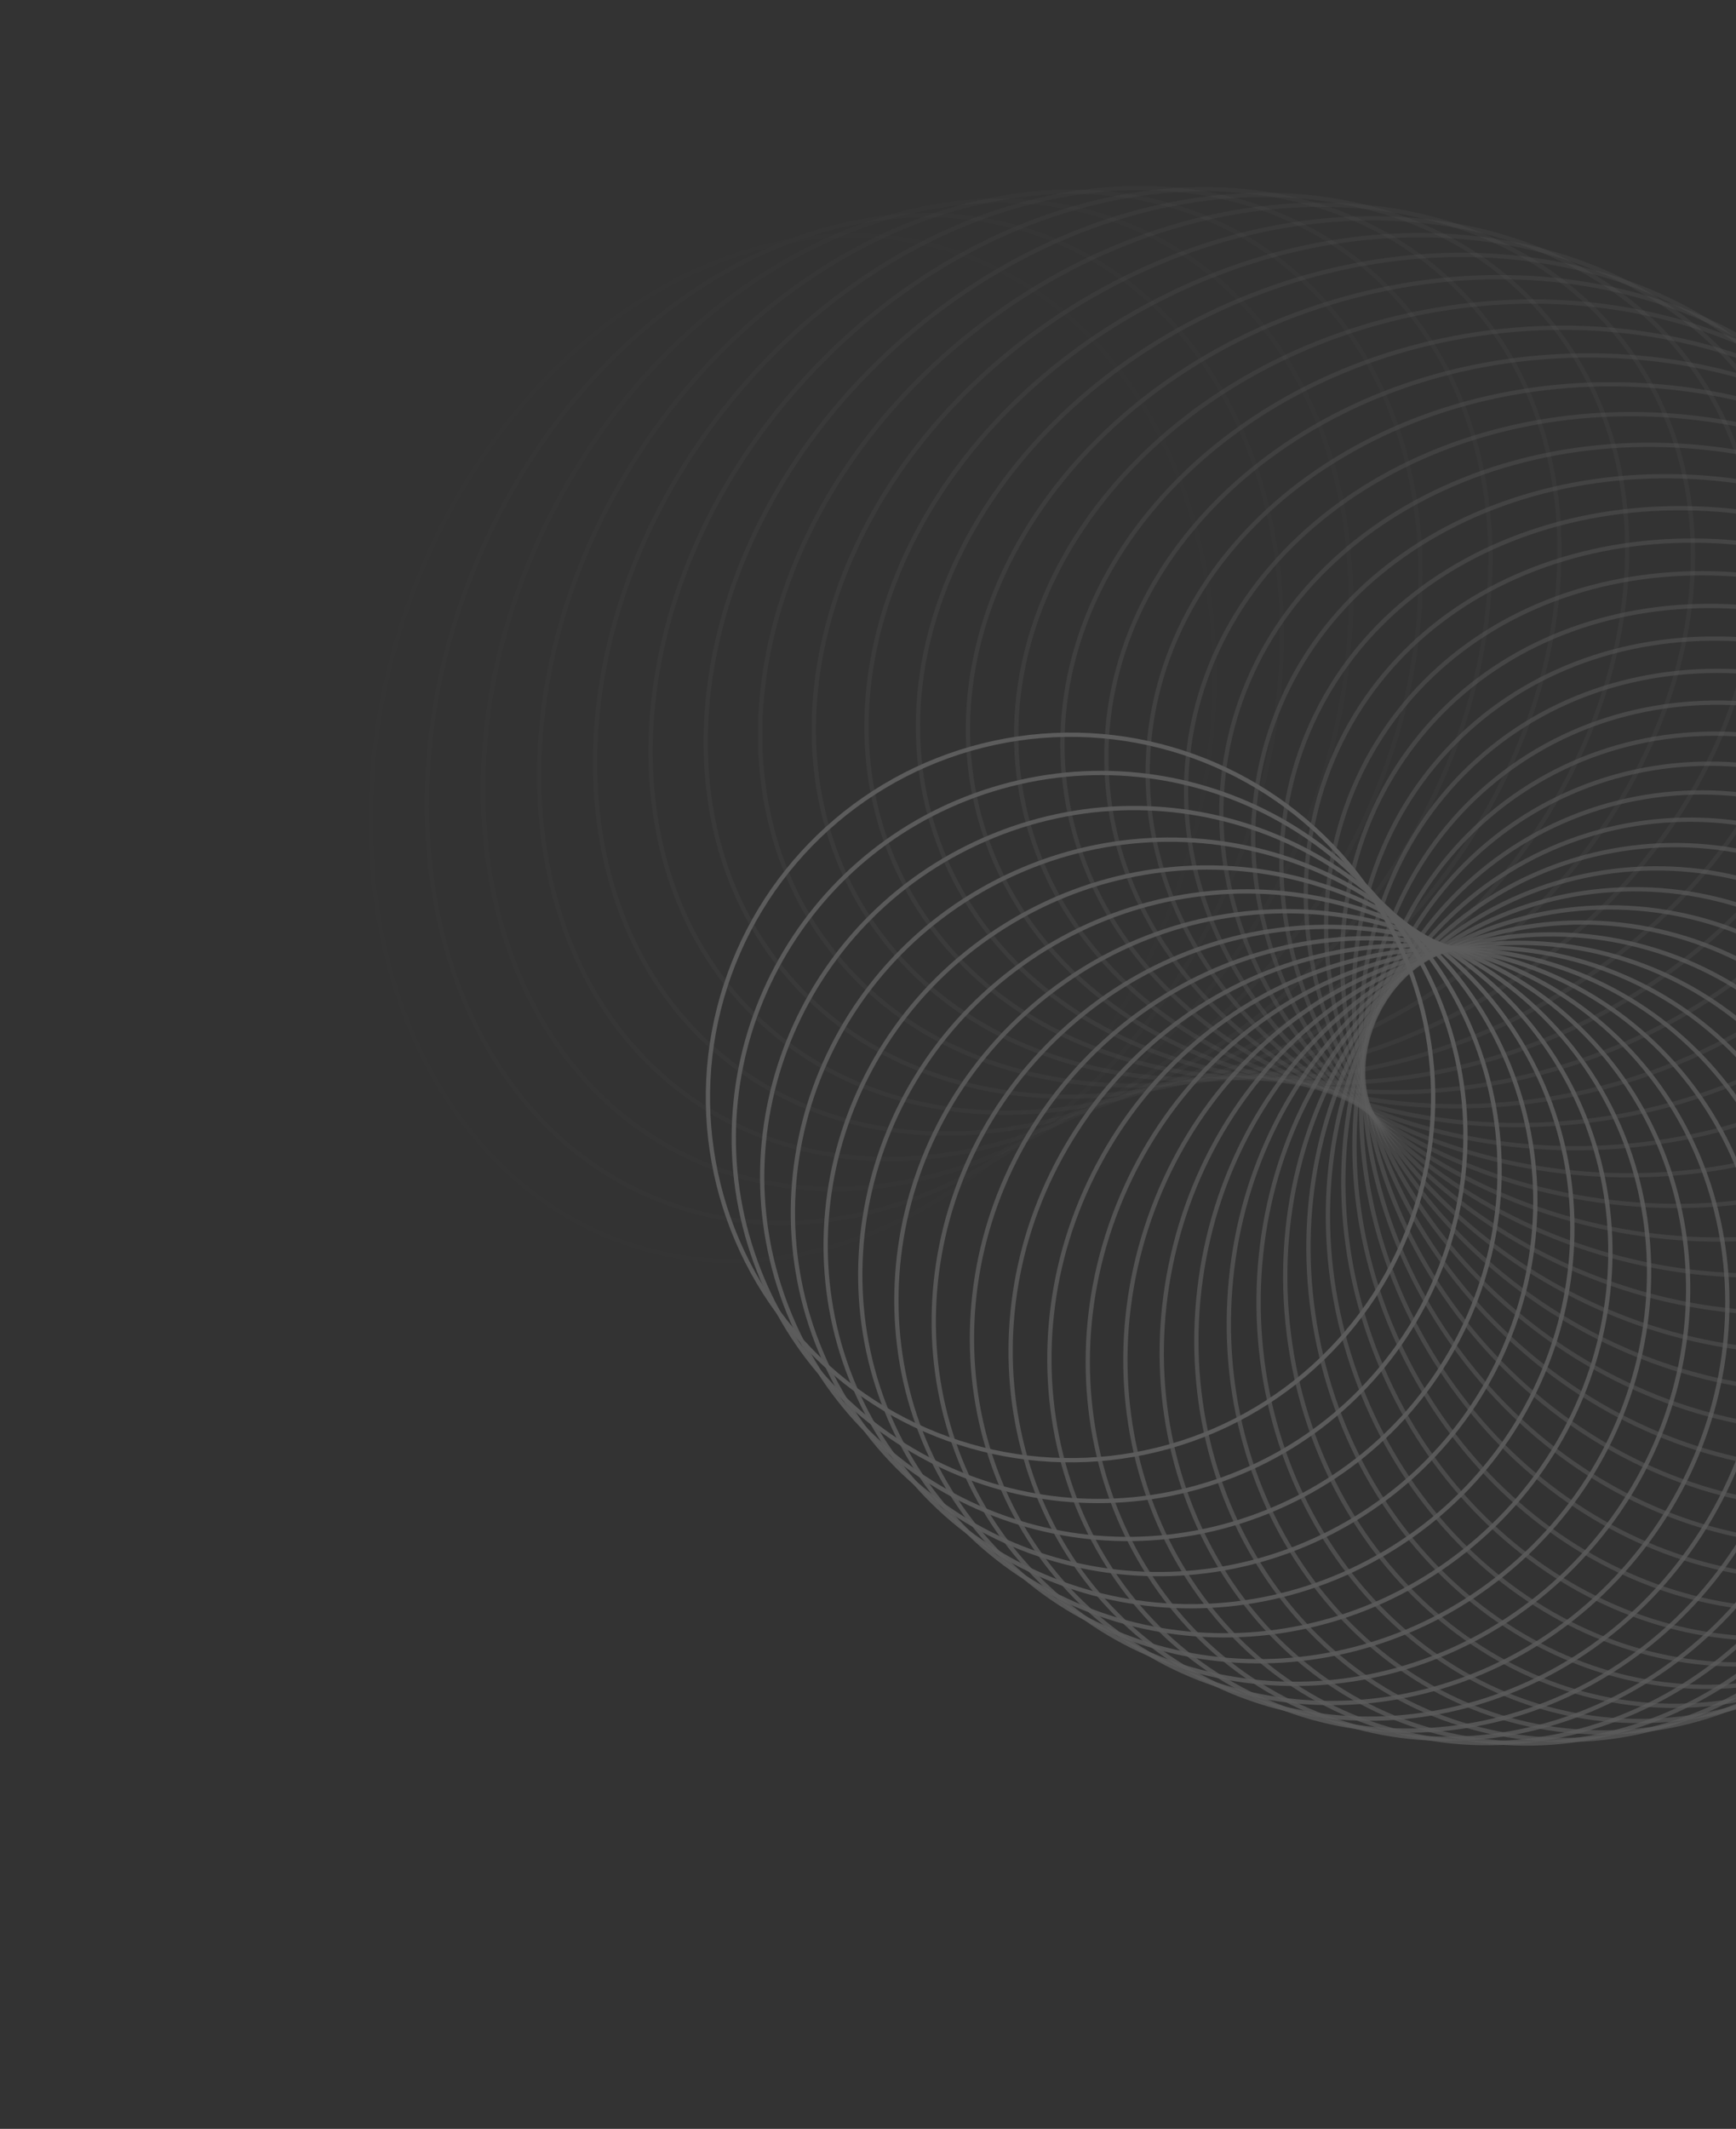 <svg width="810" height="993" viewBox="0 0 810 993" fill="none" xmlns="http://www.w3.org/2000/svg">
<rect x="0" y="0" width="810" height="993" fill="#333333" stroke="none"/>
<g opacity="0.2">
<g opacity="0.01">
<path d="M154.587 321.813C184.969 189.604 293.373 102.128 396.369 125.796C499.364 149.465 558.705 275.489 528.323 407.698C497.941 539.907 389.538 627.383 286.542 603.715C183.546 580.046 124.205 454.022 154.587 321.813Z" stroke="white" stroke-width="2"/>
</g>
<g opacity="0.02">
<path d="M187.806 290.063C229.33 161.824 344.534 84.721 444.836 117.199C545.138 149.677 593.283 279.672 551.759 407.911C510.235 536.151 395.031 613.254 294.729 580.776C194.427 548.298 146.282 418.302 187.806 290.063Z" stroke="white" stroke-width="2"/>
</g>
<g opacity="0.041">
<path d="M222.921 261.053C275.129 137.713 396.153 71.498 493.011 112.497C589.87 153.495 626.579 286.475 574.371 409.815C522.164 533.155 401.14 599.369 304.281 558.371C207.423 517.372 170.714 384.392 222.921 261.053Z" stroke="white" stroke-width="2"/>
</g>
<g opacity="0.061">
<path d="M259.686 234.924C322.042 117.363 447.868 62.461 540.563 111.627C633.258 160.794 658.376 295.759 596.021 413.319C533.665 530.88 407.84 585.782 315.144 536.616C222.449 487.449 197.331 352.484 259.686 234.924Z" stroke="white" stroke-width="2"/>
</g>
<g opacity="0.082">
<path d="M297.842 211.795C369.738 100.839 499.32 57.577 587.167 114.499C675.014 171.422 688.473 307.369 616.576 418.325C544.68 529.281 415.099 572.543 327.252 515.621C239.405 458.699 225.946 322.751 297.842 211.795Z" stroke="white" stroke-width="2"/>
</g>
<g opacity="0.102">
<path d="M337.123 191.762C417.887 88.173 550.156 56.785 632.51 120.993C714.864 185.201 716.683 321.132 635.919 424.72C555.155 528.309 422.886 559.697 340.532 495.489C258.178 431.282 256.359 295.351 337.123 191.762Z" stroke="white" stroke-width="2"/>
</g>
<g opacity="0.122">
<path d="M377.256 174.899C466.155 79.373 600.033 59.995 676.294 130.966C752.555 201.936 742.836 336.86 653.938 432.386C565.039 527.911 431.161 547.289 354.9 476.319C278.639 405.348 288.358 270.424 377.256 174.899Z" stroke="white" stroke-width="2"/>
</g>
<g opacity="0.143">
<path d="M417.966 161.253C514.213 74.416 648.618 67.087 718.235 144.247C787.852 221.408 766.783 354.354 670.537 441.191C574.29 528.029 439.885 535.358 370.267 458.197C300.65 381.036 321.719 248.091 417.966 161.253Z" stroke="white" stroke-width="2"/>
</g>
<g opacity="0.163">
<path d="M458.972 150.85C561.735 73.25 695.59 77.912 758.067 160.647C820.543 243.381 788.392 373.402 685.63 451.002C582.868 528.602 449.012 523.94 386.536 441.205C324.059 358.471 356.21 228.45 458.972 150.85Z" stroke="white" stroke-width="2"/>
</g>
<g opacity="0.184">
<path d="M499.998 143.691C608.403 75.799 740.647 92.298 795.542 179.951C850.437 267.604 807.549 393.783 699.144 461.675C590.74 529.566 458.496 513.067 403.601 425.415C348.706 337.762 391.593 211.582 499.998 143.691Z" stroke="white" stroke-width="2"/>
</g>
<g opacity="0.204">
<path d="M540.766 139.751C653.909 81.958 783.502 110.048 830.434 201.928C877.367 293.808 824.165 415.27 711.022 473.063C597.879 530.857 468.286 502.767 421.353 410.887C374.421 319.006 427.623 197.545 540.766 139.751Z" stroke="white" stroke-width="2"/>
</g>
<g opacity="0.224">
<path d="M581.004 138.987C697.955 91.598 823.889 130.94 862.541 226.329C901.193 321.718 838.168 437.627 721.216 485.016C604.265 532.406 478.331 493.063 439.679 397.674C401.027 302.285 464.052 186.376 581.004 138.987Z" stroke="white" stroke-width="2"/>
</g>
<g opacity="0.245">
<path d="M620.445 141.328C740.259 104.564 861.563 154.735 891.681 252.89C921.799 351.045 849.51 460.618 729.696 497.381C609.882 534.144 488.578 483.974 458.46 385.819C428.342 287.663 500.632 178.091 620.445 141.328Z" stroke="white" stroke-width="2"/>
</g>
<g opacity="0.265">
<path d="M658.832 146.682C780.552 120.68 896.304 181.172 917.7 281.334C939.096 381.495 858.163 484.001 736.443 510.002C614.723 536.004 498.971 475.512 477.575 375.351C456.179 275.189 537.112 172.683 658.832 146.682Z" stroke="white" stroke-width="2"/>
</g>
<g opacity="0.286">
<path d="M695.916 154.937C818.584 139.749 927.913 209.975 940.467 311.372C953.021 412.769 864.121 507.539 741.452 522.726C618.784 537.914 509.455 467.688 496.901 366.291C484.347 264.894 573.247 170.125 695.916 154.937Z" stroke="white" stroke-width="2"/>
</g>
<g opacity="0.306">
<path d="M731.459 165.96C854.124 161.552 956.219 240.855 959.879 342.71C963.539 444.566 867.399 530.992 744.734 535.4C622.069 539.807 519.974 460.505 516.314 358.649C512.654 256.794 608.794 170.368 731.459 165.96Z" stroke="white" stroke-width="2"/>
</g>
<g opacity="0.327">
<path d="M765.238 179.599C886.961 185.855 981.077 273.509 975.859 375.046C970.641 476.583 868.034 554.127 746.311 547.871C624.589 541.615 530.472 453.961 535.69 352.424C540.908 250.887 643.515 173.344 765.238 179.599Z" stroke="white" stroke-width="2"/>
</g>
<g opacity="0.347">
<path d="M797.043 195.684C916.905 212.406 1002.37 307.626 988.357 408.074C974.343 508.522 866.08 576.715 746.219 559.994C626.358 543.272 540.893 448.051 554.906 347.604C568.919 247.156 677.182 178.962 797.043 195.684Z" stroke="white" stroke-width="2"/>
</g>
<g opacity="0.367">
<path d="M826.683 214.028C943.792 240.94 1020.01 342.888 997.349 441.488C974.69 540.088 861.615 598.537 744.506 571.625C627.397 544.713 551.182 442.765 573.841 344.165C596.499 245.564 709.574 187.116 826.683 214.028Z" stroke="white" stroke-width="2"/>
</g>
<g opacity="0.388">
<path d="M853.98 234.429C967.479 271.18 1033.93 378.971 1002.84 474.983C971.75 570.995 854.732 619.379 741.233 582.628C627.735 545.877 561.286 438.087 592.375 342.074C623.464 246.062 740.482 197.678 853.98 234.429Z" stroke="white" stroke-width="2"/>
</g>
<g opacity="0.408">
<path d="M878.779 256.673C987.85 302.841 1044.1 415.55 1004.86 508.257C965.615 600.965 845.542 639.041 736.472 592.873C627.402 546.706 571.154 433.996 610.395 341.289C649.636 248.582 769.709 210.506 878.779 256.673Z" stroke="white" stroke-width="2"/>
</g>
<g opacity="0.429">
<path d="M900.942 280.533C1004.81 335.628 1050.51 452.302 1003.46 541.015C956.403 629.729 834.176 657.333 730.305 602.238C626.435 547.144 580.735 430.47 627.789 341.756C674.844 253.043 797.071 225.439 900.942 280.533Z" stroke="white" stroke-width="2"/>
</g>
<g opacity="0.449">
<path d="M920.35 305.772C1018.3 369.242 1053.19 488.904 998.722 572.969C944.251 657.034 820.776 674.078 722.825 610.609C624.874 547.14 589.982 427.478 644.453 343.413C698.925 259.348 822.399 242.303 920.35 305.772Z" stroke="white" stroke-width="2"/>
</g>
<g opacity="0.469">
<path d="M936.91 332.146C1028.28 403.382 1052.19 525.04 990.756 603.84C929.318 682.641 805.501 689.117 714.134 617.882C622.767 546.647 598.85 424.989 660.288 346.188C721.725 267.388 845.543 260.911 936.91 332.146Z" stroke="white" stroke-width="2"/>
</g>
<g opacity="0.49">
<path d="M950.545 359.404C1034.73 437.744 1047.59 560.4 979.685 633.364C911.783 706.327 788.521 702.303 704.34 623.963C620.16 545.622 607.299 422.966 675.201 350.003C743.102 277.04 866.365 281.063 950.545 359.404Z" stroke="white" stroke-width="2"/>
</g>
<g opacity="0.51">
<path d="M961.204 387.29C1037.66 472.029 1039.47 594.687 965.658 661.287C891.842 727.887 770.016 713.507 693.561 628.768C617.106 544.028 615.29 421.37 689.107 354.77C762.924 288.17 884.749 302.55 961.204 387.29Z" stroke="white" stroke-width="2"/>
</g>
<g opacity="0.531">
<path d="M968.856 415.547C1037.12 505.94 1027.99 627.612 948.846 687.375C869.705 747.138 750.18 722.618 681.92 632.225C613.66 541.831 622.789 420.159 701.931 360.396C781.072 300.634 900.597 325.154 968.856 415.547Z" stroke="white" stroke-width="2"/>
</g>
<g opacity="0.551">
<path d="M973.494 443.916C1033.16 539.184 1013.27 658.902 929.435 711.407C845.598 763.912 729.208 729.541 669.544 634.273C609.88 539.004 629.766 419.287 713.603 366.781C797.44 314.276 913.829 348.647 973.494 443.916Z" stroke="white" stroke-width="2"/>
</g>
<g opacity="0.571">
<path d="M975.13 472.141C1025.87 571.479 995.501 688.299 907.629 733.184C819.757 778.069 707.308 734.202 656.566 634.863C605.823 535.525 636.194 418.705 724.066 373.82C811.938 328.935 924.388 372.802 975.13 472.141Z" stroke="white" stroke-width="2"/>
</g>
<g opacity="0.592">
<path d="M973.801 499.967C1015.37 602.552 974.868 715.561 883.65 752.523C792.431 789.485 684.687 736.545 643.119 633.96C601.551 531.376 642.052 418.366 733.27 381.404C824.488 344.442 932.233 397.382 973.801 499.967Z" stroke="white" stroke-width="2"/>
</g>
<g opacity="0.612">
<path d="M969.563 527.147C1001.78 632.14 951.582 740.47 857.728 769.268C763.874 798.065 661.557 736.533 629.341 631.54C597.125 526.546 647.322 418.217 741.176 389.419C835.03 360.621 937.347 422.153 969.563 527.147Z" stroke="white" stroke-width="2"/>
</g>
<g opacity="0.633">
<path d="M962.494 553.438C985.257 659.997 925.871 762.821 830.108 783.277C734.346 803.734 638.131 734.148 615.368 627.589C592.605 521.03 651.991 418.205 747.754 397.749C843.517 377.293 939.732 446.879 962.494 553.438Z" stroke="white" stroke-width="2"/>
</g>
<g opacity="0.653">
<path d="M952.692 578.607C965.975 685.889 897.978 782.437 801.044 794.438C704.111 806.44 614.62 729.391 601.337 622.109C588.055 514.826 656.052 418.279 752.985 406.277C849.919 394.276 939.41 471.324 952.692 578.607Z" stroke="white" stroke-width="2"/>
</g>
<g opacity="0.673">
<path d="M940.269 602.431C944.12 709.602 868.153 799.159 770.791 802.658C673.43 806.156 591.23 722.283 587.379 615.112C583.528 507.941 659.495 418.384 756.857 414.885C854.219 411.386 936.418 495.26 940.269 602.431Z" stroke="white" stroke-width="2"/>
</g>
<g opacity="0.694">
<path d="M925.368 624.699C919.908 730.937 836.671 812.855 739.623 807.868C642.576 802.88 568.175 712.86 573.635 606.622C579.094 500.384 662.332 418.466 759.38 423.454C856.427 428.441 930.828 518.461 925.368 624.699Z" stroke="white" stroke-width="2"/>
</g>
<g opacity="0.714">
<path d="M908.136 645.212C893.557 749.717 803.8 823.415 707.804 810.023C611.807 796.63 545.649 701.18 560.228 596.676C574.807 492.172 664.564 418.473 760.56 431.865C856.557 445.258 922.716 540.708 908.136 645.212Z" stroke="white" stroke-width="2"/>
</g>
<g opacity="0.735">
<path d="M888.741 663.787C865.302 765.783 769.824 830.754 675.602 809.102C581.381 787.45 523.844 687.315 547.283 585.319C570.722 483.323 666.201 418.352 760.422 440.004C854.643 461.656 912.18 561.791 888.741 663.787Z" stroke="white" stroke-width="2"/>
</g>
<g opacity="0.755">
<path d="M867.363 680.255C835.389 779 735.025 834.812 643.286 805.107C551.547 775.402 502.945 671.354 534.919 572.609C566.893 473.864 667.258 418.052 758.996 447.757C850.735 477.462 899.337 581.51 867.363 680.255Z" stroke="white" stroke-width="2"/>
</g>
<g opacity="0.776">
<path d="M844.197 694.465C804.075 789.254 699.691 835.555 611.119 798.064C522.548 760.573 483.125 653.402 523.247 558.613C563.37 463.825 667.754 417.524 756.325 455.015C844.897 492.505 884.32 599.677 844.197 694.465Z" stroke="white" stroke-width="2"/>
</g>
<g opacity="0.796">
<path d="M819.449 706.284C771.622 796.454 664.108 832.971 579.361 788.02C494.614 743.069 464.546 633.577 512.373 543.407C560.2 453.238 667.713 416.721 752.46 461.672C837.207 506.622 867.276 616.114 819.449 706.284Z" stroke="white" stroke-width="2"/>
</g>
<g opacity="0.816">
<path d="M793.333 715.596C738.298 800.531 628.563 827.075 548.265 775.044C467.967 723.014 447.358 612.011 502.393 527.076C557.429 442.141 667.164 415.597 747.462 467.627C827.76 519.658 848.368 630.661 793.333 715.596Z" stroke="white" stroke-width="2"/>
</g>
<g opacity="0.837">
<path d="M766.072 722.305C704.374 801.44 593.333 817.906 518.072 759.228C442.81 700.55 431.698 588.846 493.396 509.711C555.094 430.576 666.135 414.11 741.397 472.788C816.658 531.466 827.771 643.17 766.072 722.305Z" stroke="white" stroke-width="2"/>
</g>
<g opacity="0.857">
<path d="M737.897 726.336C670.124 799.161 558.694 805.527 489.015 740.682C419.336 675.837 417.687 564.238 485.46 491.412C553.234 418.587 664.663 412.221 734.342 477.066C804.021 541.911 805.67 653.51 737.897 726.336Z" stroke="white" stroke-width="2"/>
</g>
<g opacity="0.878">
<path d="M709.04 727.631C635.818 793.695 524.911 790.02 461.315 719.533C397.719 649.047 405.434 538.347 478.656 472.283C551.878 406.219 662.786 409.894 726.381 480.38C789.977 550.867 782.263 661.567 709.04 727.631Z" stroke="white" stroke-width="2"/>
</g>
<g opacity="0.898">
<path d="M679.74 726.155C601.727 785.066 492.239 771.493 435.178 695.931C378.118 620.368 395.029 511.345 473.042 452.434C551.055 393.523 660.544 407.096 717.604 482.659C774.665 558.222 757.754 667.244 679.74 726.155Z" stroke="white" stroke-width="2"/>
</g>
<g opacity="0.918">
<path d="M650.234 721.893C568.114 773.323 460.921 750.073 410.795 670.035C360.669 589.997 386.547 483.408 468.667 431.978C550.787 380.548 657.98 403.799 708.106 483.836C758.232 563.874 732.354 670.463 650.234 721.893Z" stroke="white" stroke-width="2"/>
</g>
<g opacity="0.939">
<path d="M620.759 714.85C535.237 758.535 431.188 725.906 388.341 642.025C345.495 558.144 380.047 454.718 465.569 411.033C551.091 367.348 655.14 399.977 697.987 483.858C740.833 567.739 706.281 671.165 620.759 714.85Z" stroke="white" stroke-width="2"/>
</g>
<g opacity="0.959">
<path d="M591.55 705.05C503.345 740.791 403.254 699.156 367.974 612.09C332.695 525.024 375.571 425.457 463.776 389.716C551.981 353.975 652.072 395.61 687.352 482.676C722.631 569.743 679.755 669.309 591.55 705.05Z" stroke="white" stroke-width="2"/>
</g>
<g opacity="0.98">
<path d="M562.839 692.538C472.679 720.203 377.317 670.003 349.833 580.43C322.349 490.858 373.144 395.812 463.303 368.147C553.463 340.483 648.825 390.683 676.309 480.255C703.793 569.827 652.998 664.874 562.839 692.538Z" stroke="white" stroke-width="2"/>
</g>
<circle cx="499.504" cy="511.912" r="169.199" transform="rotate(77.942 499.504 511.912)" stroke="white" stroke-width="2"/>
</g>
</svg>
